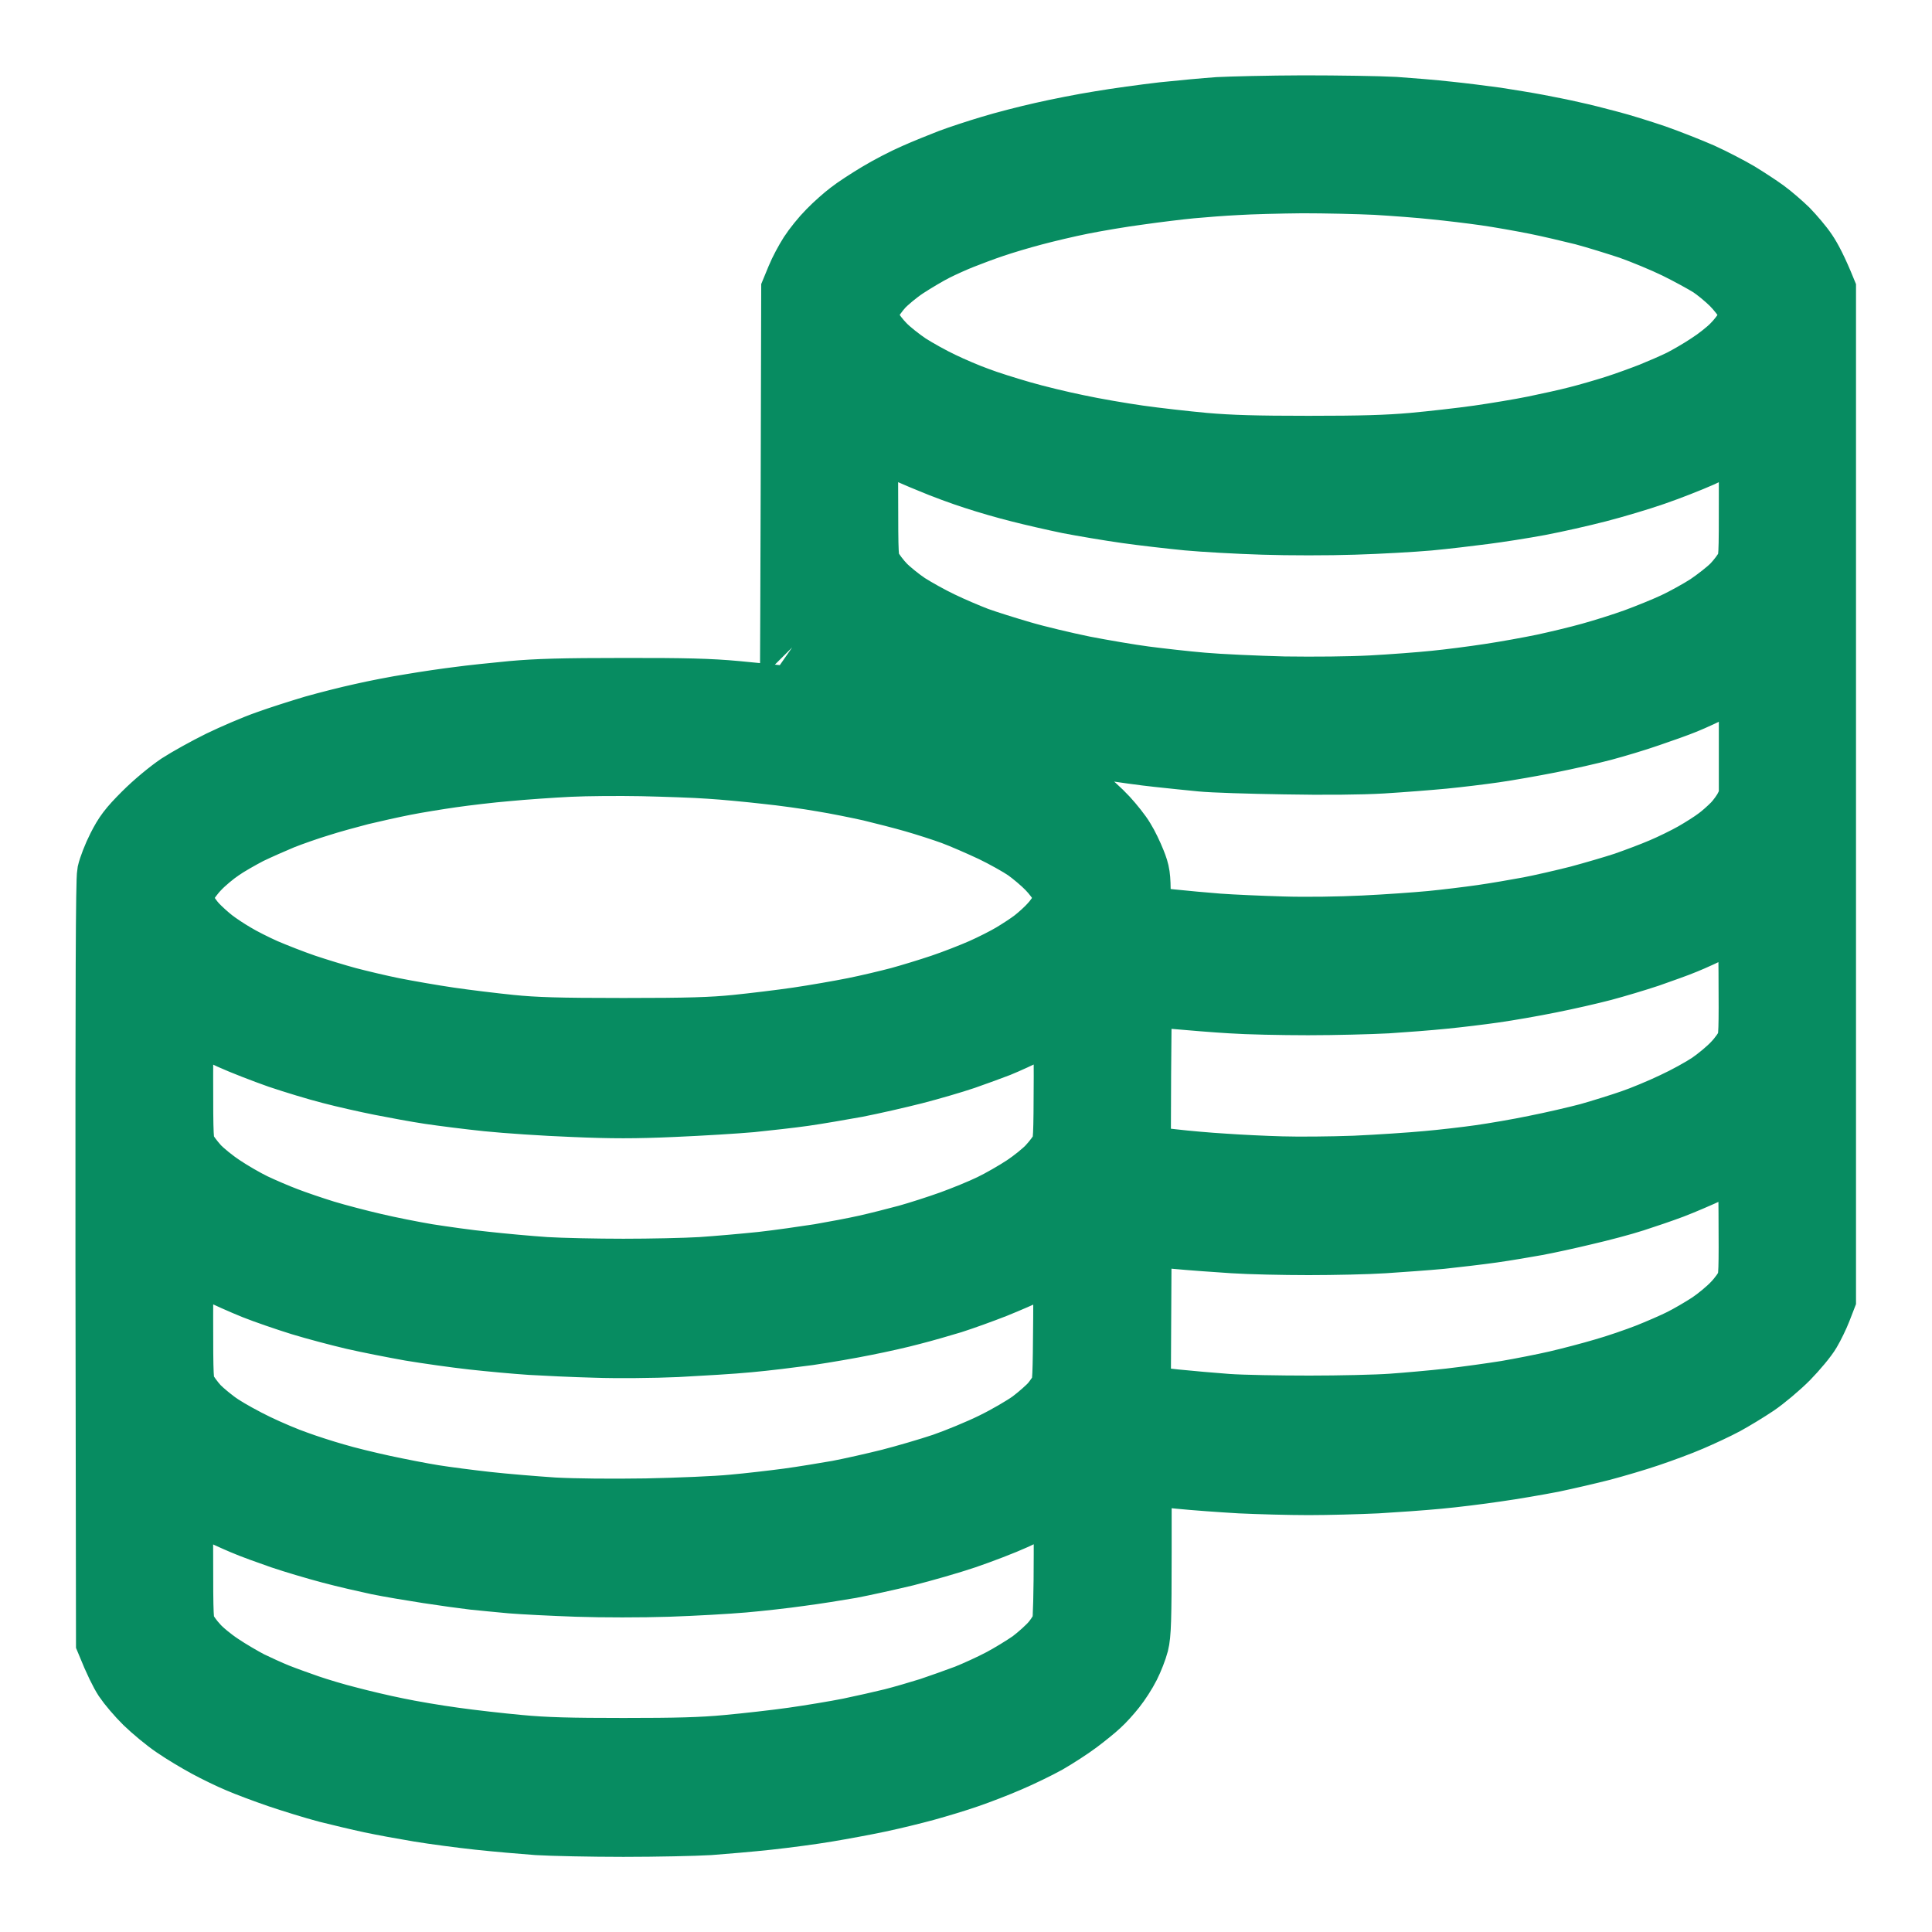 <svg width="18" height="18" viewBox="0 0 18 18" fill="none" xmlns="http://www.w3.org/2000/svg">
<mask id="path-1-outside-1_105_6428" maskUnits="userSpaceOnUse" x="0.003" y="0.002" width="18" height="18" fill="black">
<rect fill="white" x="0.003" y="0.002" width="18" height="18"/>
<path fill-rule="evenodd" clip-rule="evenodd" d="M12.143 1.002C12.466 1.002 12.848 1.008 12.992 1.016C13.136 1.026 13.359 1.044 13.49 1.059C13.62 1.072 13.821 1.098 13.939 1.114C14.055 1.132 14.228 1.16 14.322 1.178C14.417 1.196 14.564 1.225 14.649 1.245C14.734 1.263 14.889 1.302 14.992 1.33C15.095 1.356 15.286 1.416 15.416 1.46C15.547 1.506 15.741 1.583 15.849 1.63C15.957 1.679 16.11 1.759 16.192 1.807C16.272 1.856 16.384 1.929 16.44 1.97C16.497 2.011 16.589 2.091 16.646 2.146C16.701 2.203 16.781 2.296 16.82 2.355C16.86 2.414 16.915 2.517 16.992 2.706V12.094L16.951 12.2C16.928 12.259 16.884 12.35 16.853 12.402C16.822 12.456 16.729 12.567 16.649 12.649C16.567 12.731 16.435 12.842 16.355 12.896C16.273 12.951 16.146 13.028 16.069 13.07C15.993 13.111 15.849 13.178 15.751 13.22C15.652 13.263 15.475 13.328 15.359 13.367C15.242 13.407 15.047 13.464 14.927 13.496C14.806 13.527 14.595 13.576 14.461 13.604C14.326 13.63 14.091 13.671 13.939 13.692C13.785 13.715 13.544 13.745 13.4 13.758C13.256 13.772 12.998 13.79 12.829 13.8C12.657 13.808 12.371 13.816 12.192 13.816C12.012 13.816 11.725 13.808 11.555 13.8C11.384 13.79 11.131 13.772 10.992 13.758C10.853 13.745 10.711 13.728 10.616 13.71V14.461C10.616 15.095 10.611 15.227 10.59 15.31C10.576 15.364 10.54 15.457 10.509 15.518C10.478 15.58 10.419 15.671 10.378 15.722C10.337 15.774 10.274 15.844 10.236 15.878C10.198 15.914 10.109 15.986 10.037 16.04C9.965 16.094 9.836 16.177 9.751 16.226C9.666 16.273 9.508 16.35 9.4 16.396C9.292 16.443 9.119 16.51 9.016 16.545C8.914 16.581 8.737 16.634 8.625 16.665C8.512 16.696 8.316 16.744 8.187 16.771C8.06 16.798 7.843 16.838 7.705 16.861C7.57 16.884 7.322 16.917 7.155 16.935C6.989 16.953 6.742 16.974 6.608 16.984C6.473 16.992 6.114 17 5.808 17C5.503 17 5.142 16.992 5.008 16.984C4.873 16.974 4.628 16.953 4.461 16.935C4.295 16.917 4.045 16.884 3.906 16.861C3.767 16.838 3.565 16.801 3.457 16.778C3.349 16.755 3.165 16.711 3.049 16.682C2.931 16.651 2.731 16.589 2.6 16.545C2.469 16.5 2.301 16.437 2.225 16.404C2.148 16.372 2.016 16.308 1.931 16.262C1.846 16.216 1.71 16.135 1.629 16.079C1.549 16.025 1.428 15.924 1.359 15.857C1.291 15.79 1.207 15.691 1.171 15.637C1.136 15.583 1.085 15.483 1.008 15.294L1.003 11.759C1.002 9.142 1.005 8.202 1.018 8.135C1.029 8.086 1.07 7.978 1.111 7.898C1.173 7.776 1.212 7.723 1.349 7.586C1.447 7.488 1.578 7.38 1.669 7.318C1.754 7.263 1.927 7.167 2.053 7.105C2.179 7.044 2.376 6.959 2.494 6.918C2.61 6.876 2.806 6.814 2.927 6.778C3.047 6.744 3.247 6.693 3.367 6.667C3.488 6.639 3.697 6.598 3.833 6.577C3.967 6.554 4.166 6.525 4.274 6.512C4.381 6.497 4.605 6.474 4.771 6.458C5.005 6.437 5.24 6.43 5.808 6.43C6.386 6.429 6.611 6.435 6.861 6.458C7.036 6.474 7.224 6.494 7.278 6.5C7.331 6.509 7.377 6.514 7.379 6.512C7.38 6.512 7.385 5.655 7.392 2.706L7.439 2.592C7.465 2.528 7.518 2.43 7.555 2.372C7.593 2.313 7.669 2.218 7.728 2.159C7.785 2.1 7.874 2.022 7.923 1.985C7.971 1.947 8.089 1.87 8.184 1.813C8.278 1.756 8.432 1.676 8.527 1.635C8.621 1.593 8.768 1.534 8.853 1.501C8.938 1.469 9.108 1.413 9.229 1.377C9.349 1.34 9.567 1.284 9.71 1.252C9.854 1.219 10.096 1.171 10.249 1.147C10.401 1.121 10.665 1.085 10.837 1.065C11.007 1.047 11.238 1.026 11.351 1.018C11.464 1.012 11.82 1.003 12.143 1.002ZM11.098 1.735C10.99 1.745 10.77 1.772 10.608 1.795C10.447 1.816 10.208 1.857 10.078 1.883C9.947 1.909 9.745 1.957 9.629 1.988C9.511 2.019 9.343 2.069 9.253 2.1C9.163 2.13 9.033 2.179 8.963 2.207C8.894 2.234 8.78 2.285 8.709 2.321C8.641 2.355 8.517 2.429 8.437 2.481C8.355 2.535 8.254 2.62 8.211 2.667C8.167 2.716 8.118 2.785 8.1 2.82C8.084 2.856 8.069 2.907 8.069 2.935C8.069 2.961 8.086 3.016 8.105 3.057C8.127 3.098 8.182 3.171 8.233 3.222C8.282 3.273 8.385 3.354 8.461 3.405C8.538 3.454 8.677 3.532 8.771 3.576C8.866 3.622 9.016 3.686 9.106 3.718C9.196 3.753 9.379 3.81 9.514 3.849C9.648 3.888 9.883 3.945 10.037 3.976C10.189 4.009 10.447 4.053 10.608 4.076C10.77 4.099 11.046 4.13 11.22 4.146C11.462 4.167 11.697 4.174 12.192 4.174C12.687 4.174 12.922 4.167 13.163 4.146C13.338 4.13 13.614 4.099 13.776 4.076C13.937 4.053 14.172 4.014 14.298 3.988C14.424 3.962 14.603 3.923 14.698 3.898C14.793 3.874 14.949 3.829 15.049 3.797C15.147 3.766 15.3 3.71 15.387 3.676C15.475 3.64 15.601 3.586 15.665 3.554C15.73 3.521 15.846 3.454 15.922 3.403C15.999 3.354 16.102 3.273 16.151 3.222C16.202 3.171 16.257 3.098 16.278 3.057C16.298 3.016 16.314 2.961 16.314 2.935C16.314 2.907 16.298 2.853 16.278 2.812C16.259 2.772 16.198 2.695 16.145 2.641C16.089 2.585 15.998 2.51 15.939 2.471C15.88 2.434 15.736 2.355 15.62 2.298C15.503 2.241 15.309 2.161 15.188 2.118C15.067 2.078 14.871 2.017 14.755 1.986C14.638 1.957 14.437 1.909 14.306 1.883C14.176 1.857 13.967 1.82 13.841 1.802C13.715 1.784 13.501 1.758 13.367 1.745C13.232 1.73 12.987 1.712 12.82 1.702C12.654 1.694 12.345 1.687 12.135 1.687C11.924 1.689 11.648 1.696 11.523 1.704C11.397 1.71 11.206 1.725 11.098 1.735ZM8.068 4.602C8.069 5.199 8.069 5.214 8.105 5.289C8.127 5.333 8.184 5.408 8.233 5.459C8.282 5.509 8.381 5.589 8.453 5.637C8.525 5.683 8.664 5.761 8.763 5.808C8.861 5.856 9.015 5.921 9.101 5.954C9.189 5.986 9.377 6.045 9.518 6.086C9.66 6.128 9.919 6.189 10.094 6.225C10.269 6.259 10.527 6.303 10.665 6.321C10.804 6.339 11.047 6.367 11.204 6.38C11.361 6.394 11.702 6.409 11.963 6.416C12.251 6.42 12.572 6.417 12.78 6.406C12.967 6.396 13.232 6.376 13.367 6.362C13.501 6.349 13.733 6.319 13.882 6.296C14.03 6.274 14.254 6.233 14.38 6.207C14.505 6.18 14.703 6.133 14.82 6.1C14.936 6.068 15.124 6.009 15.237 5.968C15.349 5.927 15.514 5.86 15.604 5.818C15.694 5.776 15.833 5.699 15.914 5.647C15.994 5.593 16.102 5.509 16.151 5.459C16.2 5.408 16.257 5.333 16.278 5.289C16.314 5.214 16.314 5.201 16.314 4.6V3.988C16.105 4.114 15.957 4.19 15.849 4.239C15.741 4.287 15.542 4.365 15.408 4.411C15.273 4.458 15.038 4.528 14.886 4.567C14.732 4.607 14.487 4.662 14.339 4.69C14.19 4.718 13.958 4.754 13.825 4.771C13.689 4.789 13.459 4.816 13.31 4.83C13.162 4.843 12.85 4.861 12.616 4.868C12.38 4.876 12.004 4.876 11.767 4.868C11.534 4.861 11.217 4.843 11.065 4.829C10.912 4.814 10.656 4.785 10.494 4.762C10.332 4.739 10.089 4.698 9.955 4.672C9.82 4.644 9.614 4.597 9.498 4.567C9.38 4.538 9.194 4.484 9.082 4.447C8.969 4.411 8.786 4.344 8.674 4.296C8.561 4.251 8.425 4.19 8.371 4.164C8.318 4.136 8.226 4.086 8.169 4.051L8.066 3.989L8.068 4.602ZM8.071 6.429L8.069 6.634C8.265 6.675 8.429 6.714 8.559 6.749C8.69 6.783 8.902 6.848 9.033 6.892C9.163 6.938 9.354 7.011 9.457 7.059C9.56 7.105 9.71 7.181 9.792 7.229C9.872 7.276 9.998 7.359 10.069 7.413C10.141 7.467 10.246 7.562 10.303 7.624C10.36 7.686 10.432 7.776 10.461 7.826C10.492 7.875 10.536 7.967 10.561 8.03C10.602 8.132 10.607 8.166 10.607 8.345C10.608 8.531 10.61 8.546 10.641 8.553C10.659 8.556 10.776 8.571 10.902 8.584C11.028 8.597 11.23 8.616 11.351 8.625C11.472 8.634 11.74 8.646 11.947 8.652C12.169 8.659 12.479 8.654 12.706 8.643C12.917 8.633 13.199 8.613 13.335 8.6C13.469 8.587 13.682 8.561 13.808 8.543C13.934 8.525 14.132 8.491 14.249 8.469C14.365 8.447 14.571 8.399 14.706 8.365C14.84 8.329 15.036 8.272 15.139 8.238C15.242 8.202 15.4 8.143 15.49 8.104C15.58 8.066 15.712 8.001 15.784 7.96C15.856 7.919 15.954 7.857 15.999 7.823C16.047 7.789 16.118 7.725 16.159 7.683C16.2 7.64 16.252 7.568 16.273 7.524L16.314 7.443V6.226C16.207 6.29 16.097 6.349 15.999 6.398C15.903 6.447 15.767 6.51 15.697 6.538C15.629 6.566 15.475 6.621 15.359 6.66C15.242 6.701 15.051 6.758 14.935 6.789C14.817 6.82 14.594 6.871 14.437 6.902C14.28 6.933 14.048 6.974 13.922 6.992C13.797 7.01 13.583 7.036 13.449 7.049C13.313 7.062 13.057 7.082 12.878 7.093C12.67 7.105 12.336 7.108 11.963 7.101C11.64 7.096 11.294 7.085 11.196 7.075C11.096 7.065 10.914 7.047 10.788 7.033C10.662 7.02 10.442 6.989 10.298 6.966C10.154 6.943 9.952 6.907 9.849 6.884C9.746 6.863 9.565 6.82 9.449 6.789C9.331 6.758 9.155 6.706 9.057 6.674C8.958 6.641 8.806 6.585 8.718 6.551C8.631 6.515 8.481 6.447 8.383 6.398C8.287 6.349 8.177 6.29 8.14 6.267L8.073 6.223L8.071 6.429ZM4.723 7.165C4.566 7.178 4.334 7.206 4.208 7.224C4.082 7.242 3.883 7.274 3.767 7.297C3.65 7.32 3.467 7.361 3.359 7.387C3.251 7.415 3.078 7.462 2.976 7.495C2.873 7.526 2.716 7.581 2.628 7.616C2.541 7.652 2.401 7.714 2.318 7.754C2.236 7.797 2.115 7.865 2.053 7.909C1.989 7.952 1.896 8.03 1.846 8.083C1.795 8.135 1.74 8.21 1.72 8.251C1.702 8.291 1.686 8.342 1.686 8.365C1.686 8.388 1.7 8.437 1.718 8.476C1.736 8.514 1.782 8.579 1.82 8.62C1.859 8.662 1.931 8.727 1.98 8.765C2.029 8.803 2.12 8.863 2.184 8.9C2.246 8.938 2.373 9.002 2.465 9.043C2.558 9.083 2.726 9.149 2.84 9.188C2.956 9.227 3.134 9.281 3.237 9.309C3.34 9.336 3.531 9.382 3.661 9.408C3.792 9.434 4.027 9.475 4.184 9.498C4.34 9.521 4.598 9.552 4.755 9.568C4.984 9.591 5.193 9.598 5.808 9.598C6.424 9.598 6.631 9.591 6.861 9.568C7.018 9.552 7.276 9.521 7.433 9.498C7.589 9.475 7.825 9.434 7.955 9.408C8.086 9.382 8.277 9.336 8.38 9.309C8.482 9.281 8.66 9.227 8.775 9.188C8.891 9.149 9.059 9.083 9.15 9.043C9.243 9.002 9.369 8.938 9.433 8.9C9.495 8.863 9.588 8.803 9.637 8.765C9.686 8.727 9.758 8.662 9.795 8.62C9.834 8.579 9.88 8.514 9.898 8.476C9.916 8.437 9.929 8.388 9.929 8.365C9.929 8.342 9.914 8.291 9.896 8.251C9.877 8.21 9.82 8.135 9.769 8.083C9.718 8.03 9.625 7.952 9.563 7.908C9.5 7.865 9.358 7.785 9.245 7.731C9.132 7.678 8.967 7.606 8.878 7.573C8.788 7.54 8.626 7.488 8.518 7.457C8.411 7.426 8.226 7.379 8.11 7.351C7.993 7.325 7.792 7.284 7.661 7.263C7.531 7.24 7.296 7.207 7.139 7.191C6.982 7.173 6.742 7.15 6.608 7.142C6.473 7.132 6.19 7.123 5.98 7.118C5.769 7.114 5.464 7.116 5.302 7.124C5.14 7.132 4.879 7.15 4.723 7.165ZM16.241 8.505C16.205 8.528 16.097 8.587 15.999 8.636C15.903 8.685 15.767 8.747 15.697 8.775C15.629 8.804 15.475 8.858 15.359 8.899C15.242 8.938 15.051 8.995 14.935 9.026C14.817 9.057 14.594 9.108 14.437 9.139C14.28 9.171 14.048 9.211 13.922 9.229C13.797 9.247 13.583 9.273 13.449 9.286C13.313 9.3 13.077 9.318 12.922 9.328C12.768 9.336 12.437 9.345 12.187 9.345C11.939 9.345 11.617 9.338 11.473 9.328C11.33 9.32 11.091 9.3 10.943 9.287C10.794 9.273 10.661 9.258 10.644 9.255C10.618 9.247 10.616 9.292 10.611 10.012L10.608 10.78C10.683 10.793 10.806 10.807 10.927 10.82C11.047 10.834 11.261 10.853 11.4 10.861C11.539 10.871 11.782 10.883 11.939 10.887C12.096 10.892 12.404 10.889 12.624 10.881C12.845 10.871 13.145 10.851 13.294 10.837C13.443 10.824 13.666 10.798 13.792 10.78C13.918 10.762 14.149 10.723 14.306 10.69C14.463 10.659 14.687 10.607 14.804 10.576C14.92 10.543 15.101 10.487 15.204 10.451C15.307 10.416 15.483 10.342 15.596 10.288C15.709 10.236 15.859 10.153 15.931 10.105C16.003 10.056 16.105 9.972 16.159 9.914C16.215 9.856 16.27 9.777 16.287 9.736C16.313 9.671 16.314 9.601 16.311 9.064L16.306 8.466L16.241 8.505ZM1.718 10.711C1.736 10.749 1.79 10.82 1.836 10.871C1.883 10.922 1.988 11.007 2.069 11.06C2.149 11.114 2.282 11.191 2.363 11.23C2.443 11.268 2.58 11.327 2.665 11.359C2.75 11.392 2.912 11.447 3.025 11.482C3.137 11.516 3.343 11.57 3.482 11.602C3.62 11.635 3.844 11.679 3.98 11.702C4.114 11.723 4.357 11.758 4.518 11.774C4.68 11.792 4.933 11.815 5.082 11.825C5.23 11.834 5.557 11.841 5.808 11.841C6.06 11.841 6.386 11.834 6.535 11.825C6.683 11.815 6.936 11.793 7.098 11.776C7.26 11.758 7.501 11.723 7.637 11.702C7.771 11.679 7.967 11.642 8.069 11.619C8.172 11.596 8.345 11.552 8.453 11.523C8.561 11.493 8.744 11.434 8.861 11.392C8.977 11.35 9.147 11.281 9.237 11.237C9.327 11.194 9.465 11.114 9.547 11.06C9.627 11.007 9.733 10.922 9.779 10.871C9.826 10.82 9.88 10.749 9.898 10.711C9.927 10.646 9.929 10.605 9.931 10.034C9.931 9.699 9.927 9.425 9.922 9.425C9.918 9.425 9.883 9.444 9.844 9.469C9.807 9.493 9.699 9.55 9.604 9.598C9.509 9.645 9.374 9.707 9.302 9.736C9.23 9.764 9.087 9.816 8.984 9.852C8.881 9.887 8.67 9.949 8.518 9.988C8.365 10.027 8.123 10.082 7.98 10.11C7.836 10.136 7.616 10.174 7.49 10.192C7.364 10.21 7.144 10.234 7 10.249C6.856 10.262 6.53 10.282 6.274 10.293C5.911 10.309 5.704 10.309 5.335 10.293C5.074 10.283 4.718 10.259 4.543 10.241C4.368 10.223 4.125 10.192 4.004 10.174C3.883 10.156 3.678 10.118 3.547 10.092C3.416 10.066 3.207 10.019 3.082 9.986C2.956 9.954 2.739 9.888 2.6 9.841C2.461 9.792 2.259 9.714 2.151 9.665C2.043 9.616 1.898 9.542 1.828 9.501C1.759 9.459 1.699 9.425 1.694 9.425C1.689 9.425 1.686 9.699 1.686 10.034C1.686 10.605 1.689 10.646 1.718 10.711ZM16.208 10.76C16.154 10.791 16.029 10.856 15.931 10.904C15.831 10.951 15.674 11.018 15.58 11.054C15.485 11.09 15.323 11.145 15.22 11.178C15.118 11.211 14.912 11.266 14.763 11.3C14.615 11.336 14.412 11.38 14.314 11.398C14.215 11.416 14.032 11.447 13.906 11.465C13.78 11.483 13.563 11.508 13.425 11.523C13.286 11.536 13.046 11.553 12.894 11.563C12.741 11.573 12.425 11.58 12.192 11.58C11.958 11.58 11.642 11.573 11.49 11.563C11.336 11.553 11.098 11.536 10.959 11.523C10.82 11.509 10.687 11.495 10.661 11.49L10.616 11.482L10.608 13.015C10.683 13.028 10.812 13.043 10.943 13.057C11.073 13.07 11.294 13.09 11.433 13.1C11.572 13.11 11.918 13.116 12.2 13.116C12.482 13.116 12.829 13.108 12.967 13.098C13.106 13.088 13.349 13.067 13.506 13.049C13.663 13.031 13.901 12.998 14.037 12.976C14.171 12.953 14.381 12.912 14.502 12.884C14.623 12.856 14.822 12.804 14.943 12.768C15.064 12.734 15.248 12.67 15.351 12.63C15.454 12.589 15.598 12.527 15.669 12.491C15.741 12.455 15.859 12.386 15.931 12.339C16.003 12.291 16.105 12.207 16.159 12.149C16.215 12.091 16.27 12.012 16.287 11.972C16.313 11.906 16.314 11.836 16.311 11.3L16.306 10.701L16.208 10.76ZM1.718 12.948C1.736 12.985 1.79 13.059 1.836 13.11C1.883 13.158 1.981 13.24 2.053 13.287C2.125 13.335 2.275 13.418 2.388 13.472C2.5 13.526 2.669 13.598 2.763 13.63C2.858 13.665 3.02 13.717 3.123 13.746C3.225 13.777 3.428 13.826 3.571 13.857C3.715 13.888 3.924 13.929 4.037 13.947C4.149 13.965 4.373 13.994 4.535 14.012C4.696 14.03 4.976 14.053 5.155 14.065C5.358 14.076 5.687 14.079 6.02 14.074C6.316 14.068 6.68 14.053 6.829 14.038C6.977 14.025 7.207 13.998 7.343 13.98C7.477 13.962 7.687 13.927 7.808 13.906C7.929 13.883 8.146 13.834 8.29 13.798C8.434 13.761 8.657 13.696 8.788 13.652C8.918 13.607 9.127 13.521 9.253 13.459C9.379 13.398 9.54 13.304 9.612 13.252C9.684 13.198 9.771 13.121 9.805 13.082C9.838 13.043 9.878 12.984 9.895 12.953C9.919 12.902 9.922 12.824 9.926 12.278C9.929 11.939 9.926 11.663 9.918 11.663C9.911 11.663 9.865 11.687 9.816 11.718C9.767 11.748 9.671 11.8 9.604 11.834C9.537 11.869 9.385 11.934 9.269 11.981C9.152 12.027 8.972 12.092 8.869 12.125C8.767 12.156 8.597 12.205 8.494 12.231C8.391 12.259 8.195 12.303 8.061 12.329C7.926 12.357 7.687 12.398 7.531 12.421C7.374 12.442 7.124 12.473 6.976 12.486C6.827 12.501 6.527 12.518 6.306 12.53C6.084 12.54 5.746 12.543 5.547 12.536C5.349 12.531 5.077 12.518 4.943 12.51C4.807 12.501 4.566 12.479 4.404 12.461C4.242 12.443 3.981 12.406 3.825 12.38C3.668 12.352 3.428 12.305 3.294 12.274C3.158 12.242 2.938 12.184 2.804 12.143C2.669 12.101 2.474 12.034 2.371 11.993C2.269 11.952 2.102 11.878 2.004 11.829C1.905 11.78 1.797 11.722 1.762 11.7C1.73 11.679 1.699 11.663 1.694 11.663C1.689 11.663 1.686 11.936 1.686 12.27C1.686 12.842 1.689 12.883 1.718 12.948ZM1.686 14.499C1.686 15.072 1.689 15.119 1.717 15.181C1.735 15.217 1.784 15.286 1.828 15.333C1.87 15.382 1.971 15.465 2.053 15.519C2.133 15.573 2.257 15.645 2.326 15.681C2.396 15.715 2.51 15.767 2.579 15.795C2.649 15.823 2.78 15.87 2.869 15.901C2.959 15.932 3.127 15.983 3.245 16.012C3.361 16.043 3.563 16.091 3.694 16.117C3.825 16.145 4.063 16.185 4.225 16.207C4.386 16.23 4.662 16.261 4.837 16.277C5.077 16.3 5.314 16.306 5.808 16.306C6.303 16.306 6.538 16.3 6.78 16.277C6.954 16.261 7.23 16.23 7.392 16.207C7.554 16.184 7.789 16.145 7.914 16.12C8.04 16.094 8.22 16.053 8.314 16.03C8.409 16.006 8.566 15.96 8.665 15.929C8.763 15.896 8.918 15.841 9.008 15.807C9.098 15.771 9.242 15.705 9.327 15.66C9.411 15.616 9.54 15.537 9.612 15.487C9.682 15.434 9.777 15.35 9.82 15.296C9.864 15.242 9.906 15.171 9.914 15.14C9.924 15.108 9.931 14.817 9.931 14.482V13.883C9.722 14.009 9.57 14.087 9.457 14.138C9.345 14.189 9.136 14.269 8.992 14.318C8.848 14.367 8.598 14.438 8.437 14.479C8.275 14.518 8.043 14.569 7.923 14.592C7.802 14.613 7.588 14.647 7.449 14.665C7.31 14.685 7.075 14.711 6.927 14.724C6.778 14.737 6.463 14.755 6.225 14.763C5.975 14.771 5.616 14.771 5.376 14.763C5.147 14.755 4.871 14.741 4.763 14.732C4.656 14.723 4.497 14.706 4.412 14.698C4.327 14.688 4.136 14.662 3.988 14.639C3.839 14.616 3.63 14.581 3.522 14.559C3.415 14.536 3.216 14.491 3.082 14.455C2.946 14.419 2.74 14.358 2.625 14.319C2.507 14.278 2.345 14.22 2.265 14.185C2.184 14.151 2.06 14.094 1.988 14.058C1.916 14.022 1.818 13.968 1.771 13.937L1.684 13.883L1.686 14.499Z"/>
</mask>
<path fill-rule="evenodd" clip-rule="evenodd" d="M12.143 1.002C12.466 1.002 12.848 1.008 12.992 1.016C13.136 1.026 13.359 1.044 13.49 1.059C13.62 1.072 13.821 1.098 13.939 1.114C14.055 1.132 14.228 1.16 14.322 1.178C14.417 1.196 14.564 1.225 14.649 1.245C14.734 1.263 14.889 1.302 14.992 1.33C15.095 1.356 15.286 1.416 15.416 1.46C15.547 1.506 15.741 1.583 15.849 1.63C15.957 1.679 16.11 1.759 16.192 1.807C16.272 1.856 16.384 1.929 16.44 1.97C16.497 2.011 16.589 2.091 16.646 2.146C16.701 2.203 16.781 2.296 16.82 2.355C16.86 2.414 16.915 2.517 16.992 2.706V12.094L16.951 12.2C16.928 12.259 16.884 12.35 16.853 12.402C16.822 12.456 16.729 12.567 16.649 12.649C16.567 12.731 16.435 12.842 16.355 12.896C16.273 12.951 16.146 13.028 16.069 13.07C15.993 13.111 15.849 13.178 15.751 13.22C15.652 13.263 15.475 13.328 15.359 13.367C15.242 13.407 15.047 13.464 14.927 13.496C14.806 13.527 14.595 13.576 14.461 13.604C14.326 13.63 14.091 13.671 13.939 13.692C13.785 13.715 13.544 13.745 13.4 13.758C13.256 13.772 12.998 13.79 12.829 13.8C12.657 13.808 12.371 13.816 12.192 13.816C12.012 13.816 11.725 13.808 11.555 13.8C11.384 13.79 11.131 13.772 10.992 13.758C10.853 13.745 10.711 13.728 10.616 13.71V14.461C10.616 15.095 10.611 15.227 10.59 15.31C10.576 15.364 10.54 15.457 10.509 15.518C10.478 15.58 10.419 15.671 10.378 15.722C10.337 15.774 10.274 15.844 10.236 15.878C10.198 15.914 10.109 15.986 10.037 16.04C9.965 16.094 9.836 16.177 9.751 16.226C9.666 16.273 9.508 16.35 9.4 16.396C9.292 16.443 9.119 16.51 9.016 16.545C8.914 16.581 8.737 16.634 8.625 16.665C8.512 16.696 8.316 16.744 8.187 16.771C8.06 16.798 7.843 16.838 7.705 16.861C7.57 16.884 7.322 16.917 7.155 16.935C6.989 16.953 6.742 16.974 6.608 16.984C6.473 16.992 6.114 17 5.808 17C5.503 17 5.142 16.992 5.008 16.984C4.873 16.974 4.628 16.953 4.461 16.935C4.295 16.917 4.045 16.884 3.906 16.861C3.767 16.838 3.565 16.801 3.457 16.778C3.349 16.755 3.165 16.711 3.049 16.682C2.931 16.651 2.731 16.589 2.6 16.545C2.469 16.5 2.301 16.437 2.225 16.404C2.148 16.372 2.016 16.308 1.931 16.262C1.846 16.216 1.71 16.135 1.629 16.079C1.549 16.025 1.428 15.924 1.359 15.857C1.291 15.79 1.207 15.691 1.171 15.637C1.136 15.583 1.085 15.483 1.008 15.294L1.003 11.759C1.002 9.142 1.005 8.202 1.018 8.135C1.029 8.086 1.07 7.978 1.111 7.898C1.173 7.776 1.212 7.723 1.349 7.586C1.447 7.488 1.578 7.38 1.669 7.318C1.754 7.263 1.927 7.167 2.053 7.105C2.179 7.044 2.376 6.959 2.494 6.918C2.61 6.876 2.806 6.814 2.927 6.778C3.047 6.744 3.247 6.693 3.367 6.667C3.488 6.639 3.697 6.598 3.833 6.577C3.967 6.554 4.166 6.525 4.274 6.512C4.381 6.497 4.605 6.474 4.771 6.458C5.005 6.437 5.24 6.43 5.808 6.43C6.386 6.429 6.611 6.435 6.861 6.458C7.036 6.474 7.224 6.494 7.278 6.5C7.331 6.509 7.377 6.514 7.379 6.512C7.38 6.512 7.385 5.655 7.392 2.706L7.439 2.592C7.465 2.528 7.518 2.43 7.555 2.372C7.593 2.313 7.669 2.218 7.728 2.159C7.785 2.1 7.874 2.022 7.923 1.985C7.971 1.947 8.089 1.87 8.184 1.813C8.278 1.756 8.432 1.676 8.527 1.635C8.621 1.593 8.768 1.534 8.853 1.501C8.938 1.469 9.108 1.413 9.229 1.377C9.349 1.34 9.567 1.284 9.71 1.252C9.854 1.219 10.096 1.171 10.249 1.147C10.401 1.121 10.665 1.085 10.837 1.065C11.007 1.047 11.238 1.026 11.351 1.018C11.464 1.012 11.82 1.003 12.143 1.002ZM11.098 1.735C10.99 1.745 10.77 1.772 10.608 1.795C10.447 1.816 10.208 1.857 10.078 1.883C9.947 1.909 9.745 1.957 9.629 1.988C9.511 2.019 9.343 2.069 9.253 2.1C9.163 2.13 9.033 2.179 8.963 2.207C8.894 2.234 8.78 2.285 8.709 2.321C8.641 2.355 8.517 2.429 8.437 2.481C8.355 2.535 8.254 2.62 8.211 2.667C8.167 2.716 8.118 2.785 8.1 2.82C8.084 2.856 8.069 2.907 8.069 2.935C8.069 2.961 8.086 3.016 8.105 3.057C8.127 3.098 8.182 3.171 8.233 3.222C8.282 3.273 8.385 3.354 8.461 3.405C8.538 3.454 8.677 3.532 8.771 3.576C8.866 3.622 9.016 3.686 9.106 3.718C9.196 3.753 9.379 3.81 9.514 3.849C9.648 3.888 9.883 3.945 10.037 3.976C10.189 4.009 10.447 4.053 10.608 4.076C10.77 4.099 11.046 4.13 11.22 4.146C11.462 4.167 11.697 4.174 12.192 4.174C12.687 4.174 12.922 4.167 13.163 4.146C13.338 4.13 13.614 4.099 13.776 4.076C13.937 4.053 14.172 4.014 14.298 3.988C14.424 3.962 14.603 3.923 14.698 3.898C14.793 3.874 14.949 3.829 15.049 3.797C15.147 3.766 15.3 3.71 15.387 3.676C15.475 3.64 15.601 3.586 15.665 3.554C15.73 3.521 15.846 3.454 15.922 3.403C15.999 3.354 16.102 3.273 16.151 3.222C16.202 3.171 16.257 3.098 16.278 3.057C16.298 3.016 16.314 2.961 16.314 2.935C16.314 2.907 16.298 2.853 16.278 2.812C16.259 2.772 16.198 2.695 16.145 2.641C16.089 2.585 15.998 2.51 15.939 2.471C15.88 2.434 15.736 2.355 15.62 2.298C15.503 2.241 15.309 2.161 15.188 2.118C15.067 2.078 14.871 2.017 14.755 1.986C14.638 1.957 14.437 1.909 14.306 1.883C14.176 1.857 13.967 1.82 13.841 1.802C13.715 1.784 13.501 1.758 13.367 1.745C13.232 1.73 12.987 1.712 12.82 1.702C12.654 1.694 12.345 1.687 12.135 1.687C11.924 1.689 11.648 1.696 11.523 1.704C11.397 1.71 11.206 1.725 11.098 1.735ZM8.068 4.602C8.069 5.199 8.069 5.214 8.105 5.289C8.127 5.333 8.184 5.408 8.233 5.459C8.282 5.509 8.381 5.589 8.453 5.637C8.525 5.683 8.664 5.761 8.763 5.808C8.861 5.856 9.015 5.921 9.101 5.954C9.189 5.986 9.377 6.045 9.518 6.086C9.66 6.128 9.919 6.189 10.094 6.225C10.269 6.259 10.527 6.303 10.665 6.321C10.804 6.339 11.047 6.367 11.204 6.38C11.361 6.394 11.702 6.409 11.963 6.416C12.251 6.42 12.572 6.417 12.78 6.406C12.967 6.396 13.232 6.376 13.367 6.362C13.501 6.349 13.733 6.319 13.882 6.296C14.03 6.274 14.254 6.233 14.38 6.207C14.505 6.18 14.703 6.133 14.82 6.1C14.936 6.068 15.124 6.009 15.237 5.968C15.349 5.927 15.514 5.86 15.604 5.818C15.694 5.776 15.833 5.699 15.914 5.647C15.994 5.593 16.102 5.509 16.151 5.459C16.2 5.408 16.257 5.333 16.278 5.289C16.314 5.214 16.314 5.201 16.314 4.6V3.988C16.105 4.114 15.957 4.19 15.849 4.239C15.741 4.287 15.542 4.365 15.408 4.411C15.273 4.458 15.038 4.528 14.886 4.567C14.732 4.607 14.487 4.662 14.339 4.69C14.19 4.718 13.958 4.754 13.825 4.771C13.689 4.789 13.459 4.816 13.31 4.83C13.162 4.843 12.85 4.861 12.616 4.868C12.38 4.876 12.004 4.876 11.767 4.868C11.534 4.861 11.217 4.843 11.065 4.829C10.912 4.814 10.656 4.785 10.494 4.762C10.332 4.739 10.089 4.698 9.955 4.672C9.82 4.644 9.614 4.597 9.498 4.567C9.38 4.538 9.194 4.484 9.082 4.447C8.969 4.411 8.786 4.344 8.674 4.296C8.561 4.251 8.425 4.19 8.371 4.164C8.318 4.136 8.226 4.086 8.169 4.051L8.066 3.989L8.068 4.602ZM8.071 6.429L8.069 6.634C8.265 6.675 8.429 6.714 8.559 6.749C8.69 6.783 8.902 6.848 9.033 6.892C9.163 6.938 9.354 7.011 9.457 7.059C9.56 7.105 9.71 7.181 9.792 7.229C9.872 7.276 9.998 7.359 10.069 7.413C10.141 7.467 10.246 7.562 10.303 7.624C10.36 7.686 10.432 7.776 10.461 7.826C10.492 7.875 10.536 7.967 10.561 8.03C10.602 8.132 10.607 8.166 10.607 8.345C10.608 8.531 10.61 8.546 10.641 8.553C10.659 8.556 10.776 8.571 10.902 8.584C11.028 8.597 11.23 8.616 11.351 8.625C11.472 8.634 11.74 8.646 11.947 8.652C12.169 8.659 12.479 8.654 12.706 8.643C12.917 8.633 13.199 8.613 13.335 8.6C13.469 8.587 13.682 8.561 13.808 8.543C13.934 8.525 14.132 8.491 14.249 8.469C14.365 8.447 14.571 8.399 14.706 8.365C14.84 8.329 15.036 8.272 15.139 8.238C15.242 8.202 15.4 8.143 15.49 8.104C15.58 8.066 15.712 8.001 15.784 7.96C15.856 7.919 15.954 7.857 15.999 7.823C16.047 7.789 16.118 7.725 16.159 7.683C16.2 7.64 16.252 7.568 16.273 7.524L16.314 7.443V6.226C16.207 6.29 16.097 6.349 15.999 6.398C15.903 6.447 15.767 6.51 15.697 6.538C15.629 6.566 15.475 6.621 15.359 6.66C15.242 6.701 15.051 6.758 14.935 6.789C14.817 6.82 14.594 6.871 14.437 6.902C14.28 6.933 14.048 6.974 13.922 6.992C13.797 7.01 13.583 7.036 13.449 7.049C13.313 7.062 13.057 7.082 12.878 7.093C12.67 7.105 12.336 7.108 11.963 7.101C11.64 7.096 11.294 7.085 11.196 7.075C11.096 7.065 10.914 7.047 10.788 7.033C10.662 7.02 10.442 6.989 10.298 6.966C10.154 6.943 9.952 6.907 9.849 6.884C9.746 6.863 9.565 6.82 9.449 6.789C9.331 6.758 9.155 6.706 9.057 6.674C8.958 6.641 8.806 6.585 8.718 6.551C8.631 6.515 8.481 6.447 8.383 6.398C8.287 6.349 8.177 6.29 8.14 6.267L8.073 6.223L8.071 6.429ZM4.723 7.165C4.566 7.178 4.334 7.206 4.208 7.224C4.082 7.242 3.883 7.274 3.767 7.297C3.65 7.32 3.467 7.361 3.359 7.387C3.251 7.415 3.078 7.462 2.976 7.495C2.873 7.526 2.716 7.581 2.628 7.616C2.541 7.652 2.401 7.714 2.318 7.754C2.236 7.797 2.115 7.865 2.053 7.909C1.989 7.952 1.896 8.03 1.846 8.083C1.795 8.135 1.74 8.21 1.72 8.251C1.702 8.291 1.686 8.342 1.686 8.365C1.686 8.388 1.7 8.437 1.718 8.476C1.736 8.514 1.782 8.579 1.82 8.62C1.859 8.662 1.931 8.727 1.98 8.765C2.029 8.803 2.12 8.863 2.184 8.9C2.246 8.938 2.373 9.002 2.465 9.043C2.558 9.083 2.726 9.149 2.84 9.188C2.956 9.227 3.134 9.281 3.237 9.309C3.34 9.336 3.531 9.382 3.661 9.408C3.792 9.434 4.027 9.475 4.184 9.498C4.34 9.521 4.598 9.552 4.755 9.568C4.984 9.591 5.193 9.598 5.808 9.598C6.424 9.598 6.631 9.591 6.861 9.568C7.018 9.552 7.276 9.521 7.433 9.498C7.589 9.475 7.825 9.434 7.955 9.408C8.086 9.382 8.277 9.336 8.38 9.309C8.482 9.281 8.66 9.227 8.775 9.188C8.891 9.149 9.059 9.083 9.15 9.043C9.243 9.002 9.369 8.938 9.433 8.9C9.495 8.863 9.588 8.803 9.637 8.765C9.686 8.727 9.758 8.662 9.795 8.62C9.834 8.579 9.88 8.514 9.898 8.476C9.916 8.437 9.929 8.388 9.929 8.365C9.929 8.342 9.914 8.291 9.896 8.251C9.877 8.21 9.82 8.135 9.769 8.083C9.718 8.03 9.625 7.952 9.563 7.908C9.5 7.865 9.358 7.785 9.245 7.731C9.132 7.678 8.967 7.606 8.878 7.573C8.788 7.54 8.626 7.488 8.518 7.457C8.411 7.426 8.226 7.379 8.11 7.351C7.993 7.325 7.792 7.284 7.661 7.263C7.531 7.24 7.296 7.207 7.139 7.191C6.982 7.173 6.742 7.15 6.608 7.142C6.473 7.132 6.19 7.123 5.98 7.118C5.769 7.114 5.464 7.116 5.302 7.124C5.14 7.132 4.879 7.15 4.723 7.165ZM16.241 8.505C16.205 8.528 16.097 8.587 15.999 8.636C15.903 8.685 15.767 8.747 15.697 8.775C15.629 8.804 15.475 8.858 15.359 8.899C15.242 8.938 15.051 8.995 14.935 9.026C14.817 9.057 14.594 9.108 14.437 9.139C14.28 9.171 14.048 9.211 13.922 9.229C13.797 9.247 13.583 9.273 13.449 9.286C13.313 9.3 13.077 9.318 12.922 9.328C12.768 9.336 12.437 9.345 12.187 9.345C11.939 9.345 11.617 9.338 11.473 9.328C11.33 9.32 11.091 9.3 10.943 9.287C10.794 9.273 10.661 9.258 10.644 9.255C10.618 9.247 10.616 9.292 10.611 10.012L10.608 10.78C10.683 10.793 10.806 10.807 10.927 10.82C11.047 10.834 11.261 10.853 11.4 10.861C11.539 10.871 11.782 10.883 11.939 10.887C12.096 10.892 12.404 10.889 12.624 10.881C12.845 10.871 13.145 10.851 13.294 10.837C13.443 10.824 13.666 10.798 13.792 10.78C13.918 10.762 14.149 10.723 14.306 10.69C14.463 10.659 14.687 10.607 14.804 10.576C14.92 10.543 15.101 10.487 15.204 10.451C15.307 10.416 15.483 10.342 15.596 10.288C15.709 10.236 15.859 10.153 15.931 10.105C16.003 10.056 16.105 9.972 16.159 9.914C16.215 9.856 16.27 9.777 16.287 9.736C16.313 9.671 16.314 9.601 16.311 9.064L16.306 8.466L16.241 8.505ZM1.718 10.711C1.736 10.749 1.79 10.82 1.836 10.871C1.883 10.922 1.988 11.007 2.069 11.06C2.149 11.114 2.282 11.191 2.363 11.23C2.443 11.268 2.58 11.327 2.665 11.359C2.75 11.392 2.912 11.447 3.025 11.482C3.137 11.516 3.343 11.57 3.482 11.602C3.62 11.635 3.844 11.679 3.98 11.702C4.114 11.723 4.357 11.758 4.518 11.774C4.68 11.792 4.933 11.815 5.082 11.825C5.23 11.834 5.557 11.841 5.808 11.841C6.06 11.841 6.386 11.834 6.535 11.825C6.683 11.815 6.936 11.793 7.098 11.776C7.26 11.758 7.501 11.723 7.637 11.702C7.771 11.679 7.967 11.642 8.069 11.619C8.172 11.596 8.345 11.552 8.453 11.523C8.561 11.493 8.744 11.434 8.861 11.392C8.977 11.35 9.147 11.281 9.237 11.237C9.327 11.194 9.465 11.114 9.547 11.06C9.627 11.007 9.733 10.922 9.779 10.871C9.826 10.82 9.88 10.749 9.898 10.711C9.927 10.646 9.929 10.605 9.931 10.034C9.931 9.699 9.927 9.425 9.922 9.425C9.918 9.425 9.883 9.444 9.844 9.469C9.807 9.493 9.699 9.55 9.604 9.598C9.509 9.645 9.374 9.707 9.302 9.736C9.23 9.764 9.087 9.816 8.984 9.852C8.881 9.887 8.67 9.949 8.518 9.988C8.365 10.027 8.123 10.082 7.98 10.11C7.836 10.136 7.616 10.174 7.49 10.192C7.364 10.21 7.144 10.234 7 10.249C6.856 10.262 6.53 10.282 6.274 10.293C5.911 10.309 5.704 10.309 5.335 10.293C5.074 10.283 4.718 10.259 4.543 10.241C4.368 10.223 4.125 10.192 4.004 10.174C3.883 10.156 3.678 10.118 3.547 10.092C3.416 10.066 3.207 10.019 3.082 9.986C2.956 9.954 2.739 9.888 2.6 9.841C2.461 9.792 2.259 9.714 2.151 9.665C2.043 9.616 1.898 9.542 1.828 9.501C1.759 9.459 1.699 9.425 1.694 9.425C1.689 9.425 1.686 9.699 1.686 10.034C1.686 10.605 1.689 10.646 1.718 10.711ZM16.208 10.76C16.154 10.791 16.029 10.856 15.931 10.904C15.831 10.951 15.674 11.018 15.58 11.054C15.485 11.09 15.323 11.145 15.22 11.178C15.118 11.211 14.912 11.266 14.763 11.3C14.615 11.336 14.412 11.38 14.314 11.398C14.215 11.416 14.032 11.447 13.906 11.465C13.78 11.483 13.563 11.508 13.425 11.523C13.286 11.536 13.046 11.553 12.894 11.563C12.741 11.573 12.425 11.58 12.192 11.58C11.958 11.58 11.642 11.573 11.49 11.563C11.336 11.553 11.098 11.536 10.959 11.523C10.82 11.509 10.687 11.495 10.661 11.49L10.616 11.482L10.608 13.015C10.683 13.028 10.812 13.043 10.943 13.057C11.073 13.07 11.294 13.09 11.433 13.1C11.572 13.11 11.918 13.116 12.2 13.116C12.482 13.116 12.829 13.108 12.967 13.098C13.106 13.088 13.349 13.067 13.506 13.049C13.663 13.031 13.901 12.998 14.037 12.976C14.171 12.953 14.381 12.912 14.502 12.884C14.623 12.856 14.822 12.804 14.943 12.768C15.064 12.734 15.248 12.67 15.351 12.63C15.454 12.589 15.598 12.527 15.669 12.491C15.741 12.455 15.859 12.386 15.931 12.339C16.003 12.291 16.105 12.207 16.159 12.149C16.215 12.091 16.27 12.012 16.287 11.972C16.313 11.906 16.314 11.836 16.311 11.3L16.306 10.701L16.208 10.76ZM1.718 12.948C1.736 12.985 1.79 13.059 1.836 13.11C1.883 13.158 1.981 13.24 2.053 13.287C2.125 13.335 2.275 13.418 2.388 13.472C2.5 13.526 2.669 13.598 2.763 13.63C2.858 13.665 3.02 13.717 3.123 13.746C3.225 13.777 3.428 13.826 3.571 13.857C3.715 13.888 3.924 13.929 4.037 13.947C4.149 13.965 4.373 13.994 4.535 14.012C4.696 14.03 4.976 14.053 5.155 14.065C5.358 14.076 5.687 14.079 6.02 14.074C6.316 14.068 6.68 14.053 6.829 14.038C6.977 14.025 7.207 13.998 7.343 13.98C7.477 13.962 7.687 13.927 7.808 13.906C7.929 13.883 8.146 13.834 8.29 13.798C8.434 13.761 8.657 13.696 8.788 13.652C8.918 13.607 9.127 13.521 9.253 13.459C9.379 13.398 9.54 13.304 9.612 13.252C9.684 13.198 9.771 13.121 9.805 13.082C9.838 13.043 9.878 12.984 9.895 12.953C9.919 12.902 9.922 12.824 9.926 12.278C9.929 11.939 9.926 11.663 9.918 11.663C9.911 11.663 9.865 11.687 9.816 11.718C9.767 11.748 9.671 11.8 9.604 11.834C9.537 11.869 9.385 11.934 9.269 11.981C9.152 12.027 8.972 12.092 8.869 12.125C8.767 12.156 8.597 12.205 8.494 12.231C8.391 12.259 8.195 12.303 8.061 12.329C7.926 12.357 7.687 12.398 7.531 12.421C7.374 12.442 7.124 12.473 6.976 12.486C6.827 12.501 6.527 12.518 6.306 12.53C6.084 12.54 5.746 12.543 5.547 12.536C5.349 12.531 5.077 12.518 4.943 12.51C4.807 12.501 4.566 12.479 4.404 12.461C4.242 12.443 3.981 12.406 3.825 12.38C3.668 12.352 3.428 12.305 3.294 12.274C3.158 12.242 2.938 12.184 2.804 12.143C2.669 12.101 2.474 12.034 2.371 11.993C2.269 11.952 2.102 11.878 2.004 11.829C1.905 11.78 1.797 11.722 1.762 11.7C1.73 11.679 1.699 11.663 1.694 11.663C1.689 11.663 1.686 11.936 1.686 12.27C1.686 12.842 1.689 12.883 1.718 12.948ZM1.686 14.499C1.686 15.072 1.689 15.119 1.717 15.181C1.735 15.217 1.784 15.286 1.828 15.333C1.87 15.382 1.971 15.465 2.053 15.519C2.133 15.573 2.257 15.645 2.326 15.681C2.396 15.715 2.51 15.767 2.579 15.795C2.649 15.823 2.78 15.87 2.869 15.901C2.959 15.932 3.127 15.983 3.245 16.012C3.361 16.043 3.563 16.091 3.694 16.117C3.825 16.145 4.063 16.185 4.225 16.207C4.386 16.23 4.662 16.261 4.837 16.277C5.077 16.3 5.314 16.306 5.808 16.306C6.303 16.306 6.538 16.3 6.78 16.277C6.954 16.261 7.23 16.23 7.392 16.207C7.554 16.184 7.789 16.145 7.914 16.12C8.04 16.094 8.22 16.053 8.314 16.03C8.409 16.006 8.566 15.96 8.665 15.929C8.763 15.896 8.918 15.841 9.008 15.807C9.098 15.771 9.242 15.705 9.327 15.66C9.411 15.616 9.54 15.537 9.612 15.487C9.682 15.434 9.777 15.35 9.82 15.296C9.864 15.242 9.906 15.171 9.914 15.14C9.924 15.108 9.931 14.817 9.931 14.482V13.883C9.722 14.009 9.57 14.087 9.457 14.138C9.345 14.189 9.136 14.269 8.992 14.318C8.848 14.367 8.598 14.438 8.437 14.479C8.275 14.518 8.043 14.569 7.923 14.592C7.802 14.613 7.588 14.647 7.449 14.665C7.31 14.685 7.075 14.711 6.927 14.724C6.778 14.737 6.463 14.755 6.225 14.763C5.975 14.771 5.616 14.771 5.376 14.763C5.147 14.755 4.871 14.741 4.763 14.732C4.656 14.723 4.497 14.706 4.412 14.698C4.327 14.688 4.136 14.662 3.988 14.639C3.839 14.616 3.63 14.581 3.522 14.559C3.415 14.536 3.216 14.491 3.082 14.455C2.946 14.419 2.74 14.358 2.625 14.319C2.507 14.278 2.345 14.22 2.265 14.185C2.184 14.151 2.06 14.094 1.988 14.058C1.916 14.022 1.818 13.968 1.771 13.937L1.684 13.883L1.686 14.499Z" fill="#078C61"/>
<path fill-rule="evenodd" clip-rule="evenodd" d="M12.143 1.002C12.466 1.002 12.848 1.008 12.992 1.016C13.136 1.026 13.359 1.044 13.49 1.059C13.62 1.072 13.821 1.098 13.939 1.114C14.055 1.132 14.228 1.16 14.322 1.178C14.417 1.196 14.564 1.225 14.649 1.245C14.734 1.263 14.889 1.302 14.992 1.33C15.095 1.356 15.286 1.416 15.416 1.46C15.547 1.506 15.741 1.583 15.849 1.63C15.957 1.679 16.11 1.759 16.192 1.807C16.272 1.856 16.384 1.929 16.44 1.97C16.497 2.011 16.589 2.091 16.646 2.146C16.701 2.203 16.781 2.296 16.82 2.355C16.86 2.414 16.915 2.517 16.992 2.706V12.094L16.951 12.2C16.928 12.259 16.884 12.35 16.853 12.402C16.822 12.456 16.729 12.567 16.649 12.649C16.567 12.731 16.435 12.842 16.355 12.896C16.273 12.951 16.146 13.028 16.069 13.07C15.993 13.111 15.849 13.178 15.751 13.22C15.652 13.263 15.475 13.328 15.359 13.367C15.242 13.407 15.047 13.464 14.927 13.496C14.806 13.527 14.595 13.576 14.461 13.604C14.326 13.63 14.091 13.671 13.939 13.692C13.785 13.715 13.544 13.745 13.4 13.758C13.256 13.772 12.998 13.79 12.829 13.8C12.657 13.808 12.371 13.816 12.192 13.816C12.012 13.816 11.725 13.808 11.555 13.8C11.384 13.79 11.131 13.772 10.992 13.758C10.853 13.745 10.711 13.728 10.616 13.71V14.461C10.616 15.095 10.611 15.227 10.59 15.31C10.576 15.364 10.54 15.457 10.509 15.518C10.478 15.58 10.419 15.671 10.378 15.722C10.337 15.774 10.274 15.844 10.236 15.878C10.198 15.914 10.109 15.986 10.037 16.04C9.965 16.094 9.836 16.177 9.751 16.226C9.666 16.273 9.508 16.35 9.4 16.396C9.292 16.443 9.119 16.51 9.016 16.545C8.914 16.581 8.737 16.634 8.625 16.665C8.512 16.696 8.316 16.744 8.187 16.771C8.06 16.798 7.843 16.838 7.705 16.861C7.57 16.884 7.322 16.917 7.155 16.935C6.989 16.953 6.742 16.974 6.608 16.984C6.473 16.992 6.114 17 5.808 17C5.503 17 5.142 16.992 5.008 16.984C4.873 16.974 4.628 16.953 4.461 16.935C4.295 16.917 4.045 16.884 3.906 16.861C3.767 16.838 3.565 16.801 3.457 16.778C3.349 16.755 3.165 16.711 3.049 16.682C2.931 16.651 2.731 16.589 2.6 16.545C2.469 16.5 2.301 16.437 2.225 16.404C2.148 16.372 2.016 16.308 1.931 16.262C1.846 16.216 1.71 16.135 1.629 16.079C1.549 16.025 1.428 15.924 1.359 15.857C1.291 15.79 1.207 15.691 1.171 15.637C1.136 15.583 1.085 15.483 1.008 15.294L1.003 11.759C1.002 9.142 1.005 8.202 1.018 8.135C1.029 8.086 1.07 7.978 1.111 7.898C1.173 7.776 1.212 7.723 1.349 7.586C1.447 7.488 1.578 7.38 1.669 7.318C1.754 7.263 1.927 7.167 2.053 7.105C2.179 7.044 2.376 6.959 2.494 6.918C2.61 6.876 2.806 6.814 2.927 6.778C3.047 6.744 3.247 6.693 3.367 6.667C3.488 6.639 3.697 6.598 3.833 6.577C3.967 6.554 4.166 6.525 4.274 6.512C4.381 6.497 4.605 6.474 4.771 6.458C5.005 6.437 5.24 6.43 5.808 6.43C6.386 6.429 6.611 6.435 6.861 6.458C7.036 6.474 7.224 6.494 7.278 6.5C7.331 6.509 7.377 6.514 7.379 6.512C7.38 6.512 7.385 5.655 7.392 2.706L7.439 2.592C7.465 2.528 7.518 2.43 7.555 2.372C7.593 2.313 7.669 2.218 7.728 2.159C7.785 2.1 7.874 2.022 7.923 1.985C7.971 1.947 8.089 1.87 8.184 1.813C8.278 1.756 8.432 1.676 8.527 1.635C8.621 1.593 8.768 1.534 8.853 1.501C8.938 1.469 9.108 1.413 9.229 1.377C9.349 1.34 9.567 1.284 9.71 1.252C9.854 1.219 10.096 1.171 10.249 1.147C10.401 1.121 10.665 1.085 10.837 1.065C11.007 1.047 11.238 1.026 11.351 1.018C11.464 1.012 11.82 1.003 12.143 1.002ZM11.098 1.735C10.99 1.745 10.77 1.772 10.608 1.795C10.447 1.816 10.208 1.857 10.078 1.883C9.947 1.909 9.745 1.957 9.629 1.988C9.511 2.019 9.343 2.069 9.253 2.1C9.163 2.13 9.033 2.179 8.963 2.207C8.894 2.234 8.78 2.285 8.709 2.321C8.641 2.355 8.517 2.429 8.437 2.481C8.355 2.535 8.254 2.62 8.211 2.667C8.167 2.716 8.118 2.785 8.1 2.82C8.084 2.856 8.069 2.907 8.069 2.935C8.069 2.961 8.086 3.016 8.105 3.057C8.127 3.098 8.182 3.171 8.233 3.222C8.282 3.273 8.385 3.354 8.461 3.405C8.538 3.454 8.677 3.532 8.771 3.576C8.866 3.622 9.016 3.686 9.106 3.718C9.196 3.753 9.379 3.81 9.514 3.849C9.648 3.888 9.883 3.945 10.037 3.976C10.189 4.009 10.447 4.053 10.608 4.076C10.77 4.099 11.046 4.13 11.22 4.146C11.462 4.167 11.697 4.174 12.192 4.174C12.687 4.174 12.922 4.167 13.163 4.146C13.338 4.13 13.614 4.099 13.776 4.076C13.937 4.053 14.172 4.014 14.298 3.988C14.424 3.962 14.603 3.923 14.698 3.898C14.793 3.874 14.949 3.829 15.049 3.797C15.147 3.766 15.3 3.71 15.387 3.676C15.475 3.64 15.601 3.586 15.665 3.554C15.73 3.521 15.846 3.454 15.922 3.403C15.999 3.354 16.102 3.273 16.151 3.222C16.202 3.171 16.257 3.098 16.278 3.057C16.298 3.016 16.314 2.961 16.314 2.935C16.314 2.907 16.298 2.853 16.278 2.812C16.259 2.772 16.198 2.695 16.145 2.641C16.089 2.585 15.998 2.51 15.939 2.471C15.88 2.434 15.736 2.355 15.62 2.298C15.503 2.241 15.309 2.161 15.188 2.118C15.067 2.078 14.871 2.017 14.755 1.986C14.638 1.957 14.437 1.909 14.306 1.883C14.176 1.857 13.967 1.82 13.841 1.802C13.715 1.784 13.501 1.758 13.367 1.745C13.232 1.73 12.987 1.712 12.82 1.702C12.654 1.694 12.345 1.687 12.135 1.687C11.924 1.689 11.648 1.696 11.523 1.704C11.397 1.71 11.206 1.725 11.098 1.735ZM8.068 4.602C8.069 5.199 8.069 5.214 8.105 5.289C8.127 5.333 8.184 5.408 8.233 5.459C8.282 5.509 8.381 5.589 8.453 5.637C8.525 5.683 8.664 5.761 8.763 5.808C8.861 5.856 9.015 5.921 9.101 5.954C9.189 5.986 9.377 6.045 9.518 6.086C9.66 6.128 9.919 6.189 10.094 6.225C10.269 6.259 10.527 6.303 10.665 6.321C10.804 6.339 11.047 6.367 11.204 6.38C11.361 6.394 11.702 6.409 11.963 6.416C12.251 6.42 12.572 6.417 12.78 6.406C12.967 6.396 13.232 6.376 13.367 6.362C13.501 6.349 13.733 6.319 13.882 6.296C14.03 6.274 14.254 6.233 14.38 6.207C14.505 6.18 14.703 6.133 14.82 6.1C14.936 6.068 15.124 6.009 15.237 5.968C15.349 5.927 15.514 5.86 15.604 5.818C15.694 5.776 15.833 5.699 15.914 5.647C15.994 5.593 16.102 5.509 16.151 5.459C16.2 5.408 16.257 5.333 16.278 5.289C16.314 5.214 16.314 5.201 16.314 4.6V3.988C16.105 4.114 15.957 4.19 15.849 4.239C15.741 4.287 15.542 4.365 15.408 4.411C15.273 4.458 15.038 4.528 14.886 4.567C14.732 4.607 14.487 4.662 14.339 4.69C14.19 4.718 13.958 4.754 13.825 4.771C13.689 4.789 13.459 4.816 13.31 4.83C13.162 4.843 12.85 4.861 12.616 4.868C12.38 4.876 12.004 4.876 11.767 4.868C11.534 4.861 11.217 4.843 11.065 4.829C10.912 4.814 10.656 4.785 10.494 4.762C10.332 4.739 10.089 4.698 9.955 4.672C9.82 4.644 9.614 4.597 9.498 4.567C9.38 4.538 9.194 4.484 9.082 4.447C8.969 4.411 8.786 4.344 8.674 4.296C8.561 4.251 8.425 4.19 8.371 4.164C8.318 4.136 8.226 4.086 8.169 4.051L8.066 3.989L8.068 4.602ZM8.071 6.429L8.069 6.634C8.265 6.675 8.429 6.714 8.559 6.749C8.69 6.783 8.902 6.848 9.033 6.892C9.163 6.938 9.354 7.011 9.457 7.059C9.56 7.105 9.71 7.181 9.792 7.229C9.872 7.276 9.998 7.359 10.069 7.413C10.141 7.467 10.246 7.562 10.303 7.624C10.36 7.686 10.432 7.776 10.461 7.826C10.492 7.875 10.536 7.967 10.561 8.03C10.602 8.132 10.607 8.166 10.607 8.345C10.608 8.531 10.61 8.546 10.641 8.553C10.659 8.556 10.776 8.571 10.902 8.584C11.028 8.597 11.23 8.616 11.351 8.625C11.472 8.634 11.74 8.646 11.947 8.652C12.169 8.659 12.479 8.654 12.706 8.643C12.917 8.633 13.199 8.613 13.335 8.6C13.469 8.587 13.682 8.561 13.808 8.543C13.934 8.525 14.132 8.491 14.249 8.469C14.365 8.447 14.571 8.399 14.706 8.365C14.84 8.329 15.036 8.272 15.139 8.238C15.242 8.202 15.4 8.143 15.49 8.104C15.58 8.066 15.712 8.001 15.784 7.96C15.856 7.919 15.954 7.857 15.999 7.823C16.047 7.789 16.118 7.725 16.159 7.683C16.2 7.64 16.252 7.568 16.273 7.524L16.314 7.443V6.226C16.207 6.29 16.097 6.349 15.999 6.398C15.903 6.447 15.767 6.51 15.697 6.538C15.629 6.566 15.475 6.621 15.359 6.66C15.242 6.701 15.051 6.758 14.935 6.789C14.817 6.82 14.594 6.871 14.437 6.902C14.28 6.933 14.048 6.974 13.922 6.992C13.797 7.01 13.583 7.036 13.449 7.049C13.313 7.062 13.057 7.082 12.878 7.093C12.67 7.105 12.336 7.108 11.963 7.101C11.64 7.096 11.294 7.085 11.196 7.075C11.096 7.065 10.914 7.047 10.788 7.033C10.662 7.02 10.442 6.989 10.298 6.966C10.154 6.943 9.952 6.907 9.849 6.884C9.746 6.863 9.565 6.82 9.449 6.789C9.331 6.758 9.155 6.706 9.057 6.674C8.958 6.641 8.806 6.585 8.718 6.551C8.631 6.515 8.481 6.447 8.383 6.398C8.287 6.349 8.177 6.29 8.14 6.267L8.073 6.223L8.071 6.429ZM4.723 7.165C4.566 7.178 4.334 7.206 4.208 7.224C4.082 7.242 3.883 7.274 3.767 7.297C3.65 7.32 3.467 7.361 3.359 7.387C3.251 7.415 3.078 7.462 2.976 7.495C2.873 7.526 2.716 7.581 2.628 7.616C2.541 7.652 2.401 7.714 2.318 7.754C2.236 7.797 2.115 7.865 2.053 7.909C1.989 7.952 1.896 8.03 1.846 8.083C1.795 8.135 1.74 8.21 1.72 8.251C1.702 8.291 1.686 8.342 1.686 8.365C1.686 8.388 1.7 8.437 1.718 8.476C1.736 8.514 1.782 8.579 1.82 8.62C1.859 8.662 1.931 8.727 1.98 8.765C2.029 8.803 2.12 8.863 2.184 8.9C2.246 8.938 2.373 9.002 2.465 9.043C2.558 9.083 2.726 9.149 2.84 9.188C2.956 9.227 3.134 9.281 3.237 9.309C3.34 9.336 3.531 9.382 3.661 9.408C3.792 9.434 4.027 9.475 4.184 9.498C4.34 9.521 4.598 9.552 4.755 9.568C4.984 9.591 5.193 9.598 5.808 9.598C6.424 9.598 6.631 9.591 6.861 9.568C7.018 9.552 7.276 9.521 7.433 9.498C7.589 9.475 7.825 9.434 7.955 9.408C8.086 9.382 8.277 9.336 8.38 9.309C8.482 9.281 8.66 9.227 8.775 9.188C8.891 9.149 9.059 9.083 9.15 9.043C9.243 9.002 9.369 8.938 9.433 8.9C9.495 8.863 9.588 8.803 9.637 8.765C9.686 8.727 9.758 8.662 9.795 8.62C9.834 8.579 9.88 8.514 9.898 8.476C9.916 8.437 9.929 8.388 9.929 8.365C9.929 8.342 9.914 8.291 9.896 8.251C9.877 8.21 9.82 8.135 9.769 8.083C9.718 8.03 9.625 7.952 9.563 7.908C9.5 7.865 9.358 7.785 9.245 7.731C9.132 7.678 8.967 7.606 8.878 7.573C8.788 7.54 8.626 7.488 8.518 7.457C8.411 7.426 8.226 7.379 8.11 7.351C7.993 7.325 7.792 7.284 7.661 7.263C7.531 7.24 7.296 7.207 7.139 7.191C6.982 7.173 6.742 7.15 6.608 7.142C6.473 7.132 6.19 7.123 5.98 7.118C5.769 7.114 5.464 7.116 5.302 7.124C5.14 7.132 4.879 7.15 4.723 7.165ZM16.241 8.505C16.205 8.528 16.097 8.587 15.999 8.636C15.903 8.685 15.767 8.747 15.697 8.775C15.629 8.804 15.475 8.858 15.359 8.899C15.242 8.938 15.051 8.995 14.935 9.026C14.817 9.057 14.594 9.108 14.437 9.139C14.28 9.171 14.048 9.211 13.922 9.229C13.797 9.247 13.583 9.273 13.449 9.286C13.313 9.3 13.077 9.318 12.922 9.328C12.768 9.336 12.437 9.345 12.187 9.345C11.939 9.345 11.617 9.338 11.473 9.328C11.33 9.32 11.091 9.3 10.943 9.287C10.794 9.273 10.661 9.258 10.644 9.255C10.618 9.247 10.616 9.292 10.611 10.012L10.608 10.78C10.683 10.793 10.806 10.807 10.927 10.82C11.047 10.834 11.261 10.853 11.4 10.861C11.539 10.871 11.782 10.883 11.939 10.887C12.096 10.892 12.404 10.889 12.624 10.881C12.845 10.871 13.145 10.851 13.294 10.837C13.443 10.824 13.666 10.798 13.792 10.78C13.918 10.762 14.149 10.723 14.306 10.69C14.463 10.659 14.687 10.607 14.804 10.576C14.92 10.543 15.101 10.487 15.204 10.451C15.307 10.416 15.483 10.342 15.596 10.288C15.709 10.236 15.859 10.153 15.931 10.105C16.003 10.056 16.105 9.972 16.159 9.914C16.215 9.856 16.27 9.777 16.287 9.736C16.313 9.671 16.314 9.601 16.311 9.064L16.306 8.466L16.241 8.505ZM1.718 10.711C1.736 10.749 1.79 10.82 1.836 10.871C1.883 10.922 1.988 11.007 2.069 11.06C2.149 11.114 2.282 11.191 2.363 11.23C2.443 11.268 2.58 11.327 2.665 11.359C2.75 11.392 2.912 11.447 3.025 11.482C3.137 11.516 3.343 11.57 3.482 11.602C3.62 11.635 3.844 11.679 3.98 11.702C4.114 11.723 4.357 11.758 4.518 11.774C4.68 11.792 4.933 11.815 5.082 11.825C5.23 11.834 5.557 11.841 5.808 11.841C6.06 11.841 6.386 11.834 6.535 11.825C6.683 11.815 6.936 11.793 7.098 11.776C7.26 11.758 7.501 11.723 7.637 11.702C7.771 11.679 7.967 11.642 8.069 11.619C8.172 11.596 8.345 11.552 8.453 11.523C8.561 11.493 8.744 11.434 8.861 11.392C8.977 11.35 9.147 11.281 9.237 11.237C9.327 11.194 9.465 11.114 9.547 11.06C9.627 11.007 9.733 10.922 9.779 10.871C9.826 10.82 9.88 10.749 9.898 10.711C9.927 10.646 9.929 10.605 9.931 10.034C9.931 9.699 9.927 9.425 9.922 9.425C9.918 9.425 9.883 9.444 9.844 9.469C9.807 9.493 9.699 9.55 9.604 9.598C9.509 9.645 9.374 9.707 9.302 9.736C9.23 9.764 9.087 9.816 8.984 9.852C8.881 9.887 8.67 9.949 8.518 9.988C8.365 10.027 8.123 10.082 7.98 10.11C7.836 10.136 7.616 10.174 7.49 10.192C7.364 10.21 7.144 10.234 7 10.249C6.856 10.262 6.53 10.282 6.274 10.293C5.911 10.309 5.704 10.309 5.335 10.293C5.074 10.283 4.718 10.259 4.543 10.241C4.368 10.223 4.125 10.192 4.004 10.174C3.883 10.156 3.678 10.118 3.547 10.092C3.416 10.066 3.207 10.019 3.082 9.986C2.956 9.954 2.739 9.888 2.6 9.841C2.461 9.792 2.259 9.714 2.151 9.665C2.043 9.616 1.898 9.542 1.828 9.501C1.759 9.459 1.699 9.425 1.694 9.425C1.689 9.425 1.686 9.699 1.686 10.034C1.686 10.605 1.689 10.646 1.718 10.711ZM16.208 10.76C16.154 10.791 16.029 10.856 15.931 10.904C15.831 10.951 15.674 11.018 15.58 11.054C15.485 11.09 15.323 11.145 15.22 11.178C15.118 11.211 14.912 11.266 14.763 11.3C14.615 11.336 14.412 11.38 14.314 11.398C14.215 11.416 14.032 11.447 13.906 11.465C13.78 11.483 13.563 11.508 13.425 11.523C13.286 11.536 13.046 11.553 12.894 11.563C12.741 11.573 12.425 11.58 12.192 11.58C11.958 11.58 11.642 11.573 11.49 11.563C11.336 11.553 11.098 11.536 10.959 11.523C10.82 11.509 10.687 11.495 10.661 11.49L10.616 11.482L10.608 13.015C10.683 13.028 10.812 13.043 10.943 13.057C11.073 13.07 11.294 13.09 11.433 13.1C11.572 13.11 11.918 13.116 12.2 13.116C12.482 13.116 12.829 13.108 12.967 13.098C13.106 13.088 13.349 13.067 13.506 13.049C13.663 13.031 13.901 12.998 14.037 12.976C14.171 12.953 14.381 12.912 14.502 12.884C14.623 12.856 14.822 12.804 14.943 12.768C15.064 12.734 15.248 12.67 15.351 12.63C15.454 12.589 15.598 12.527 15.669 12.491C15.741 12.455 15.859 12.386 15.931 12.339C16.003 12.291 16.105 12.207 16.159 12.149C16.215 12.091 16.27 12.012 16.287 11.972C16.313 11.906 16.314 11.836 16.311 11.3L16.306 10.701L16.208 10.76ZM1.718 12.948C1.736 12.985 1.79 13.059 1.836 13.11C1.883 13.158 1.981 13.24 2.053 13.287C2.125 13.335 2.275 13.418 2.388 13.472C2.5 13.526 2.669 13.598 2.763 13.63C2.858 13.665 3.02 13.717 3.123 13.746C3.225 13.777 3.428 13.826 3.571 13.857C3.715 13.888 3.924 13.929 4.037 13.947C4.149 13.965 4.373 13.994 4.535 14.012C4.696 14.03 4.976 14.053 5.155 14.065C5.358 14.076 5.687 14.079 6.02 14.074C6.316 14.068 6.68 14.053 6.829 14.038C6.977 14.025 7.207 13.998 7.343 13.98C7.477 13.962 7.687 13.927 7.808 13.906C7.929 13.883 8.146 13.834 8.29 13.798C8.434 13.761 8.657 13.696 8.788 13.652C8.918 13.607 9.127 13.521 9.253 13.459C9.379 13.398 9.54 13.304 9.612 13.252C9.684 13.198 9.771 13.121 9.805 13.082C9.838 13.043 9.878 12.984 9.895 12.953C9.919 12.902 9.922 12.824 9.926 12.278C9.929 11.939 9.926 11.663 9.918 11.663C9.911 11.663 9.865 11.687 9.816 11.718C9.767 11.748 9.671 11.8 9.604 11.834C9.537 11.869 9.385 11.934 9.269 11.981C9.152 12.027 8.972 12.092 8.869 12.125C8.767 12.156 8.597 12.205 8.494 12.231C8.391 12.259 8.195 12.303 8.061 12.329C7.926 12.357 7.687 12.398 7.531 12.421C7.374 12.442 7.124 12.473 6.976 12.486C6.827 12.501 6.527 12.518 6.306 12.53C6.084 12.54 5.746 12.543 5.547 12.536C5.349 12.531 5.077 12.518 4.943 12.51C4.807 12.501 4.566 12.479 4.404 12.461C4.242 12.443 3.981 12.406 3.825 12.38C3.668 12.352 3.428 12.305 3.294 12.274C3.158 12.242 2.938 12.184 2.804 12.143C2.669 12.101 2.474 12.034 2.371 11.993C2.269 11.952 2.102 11.878 2.004 11.829C1.905 11.78 1.797 11.722 1.762 11.7C1.73 11.679 1.699 11.663 1.694 11.663C1.689 11.663 1.686 11.936 1.686 12.27C1.686 12.842 1.689 12.883 1.718 12.948ZM1.686 14.499C1.686 15.072 1.689 15.119 1.717 15.181C1.735 15.217 1.784 15.286 1.828 15.333C1.87 15.382 1.971 15.465 2.053 15.519C2.133 15.573 2.257 15.645 2.326 15.681C2.396 15.715 2.51 15.767 2.579 15.795C2.649 15.823 2.78 15.87 2.869 15.901C2.959 15.932 3.127 15.983 3.245 16.012C3.361 16.043 3.563 16.091 3.694 16.117C3.825 16.145 4.063 16.185 4.225 16.207C4.386 16.23 4.662 16.261 4.837 16.277C5.077 16.3 5.314 16.306 5.808 16.306C6.303 16.306 6.538 16.3 6.78 16.277C6.954 16.261 7.23 16.23 7.392 16.207C7.554 16.184 7.789 16.145 7.914 16.12C8.04 16.094 8.22 16.053 8.314 16.03C8.409 16.006 8.566 15.96 8.665 15.929C8.763 15.896 8.918 15.841 9.008 15.807C9.098 15.771 9.242 15.705 9.327 15.66C9.411 15.616 9.54 15.537 9.612 15.487C9.682 15.434 9.777 15.35 9.82 15.296C9.864 15.242 9.906 15.171 9.914 15.14C9.924 15.108 9.931 14.817 9.931 14.482V13.883C9.722 14.009 9.57 14.087 9.457 14.138C9.345 14.189 9.136 14.269 8.992 14.318C8.848 14.367 8.598 14.438 8.437 14.479C8.275 14.518 8.043 14.569 7.923 14.592C7.802 14.613 7.588 14.647 7.449 14.665C7.31 14.685 7.075 14.711 6.927 14.724C6.778 14.737 6.463 14.755 6.225 14.763C5.975 14.771 5.616 14.771 5.376 14.763C5.147 14.755 4.871 14.741 4.763 14.732C4.656 14.723 4.497 14.706 4.412 14.698C4.327 14.688 4.136 14.662 3.988 14.639C3.839 14.616 3.63 14.581 3.522 14.559C3.415 14.536 3.216 14.491 3.082 14.455C2.946 14.419 2.74 14.358 2.625 14.319C2.507 14.278 2.345 14.22 2.265 14.185C2.184 14.151 2.06 14.094 1.988 14.058C1.916 14.022 1.818 13.968 1.771 13.937L1.684 13.883L1.686 14.499Z" stroke="#078C61" stroke-width="0.6" mask="url(#path-1-outside-1_105_6428)"/>
</svg>